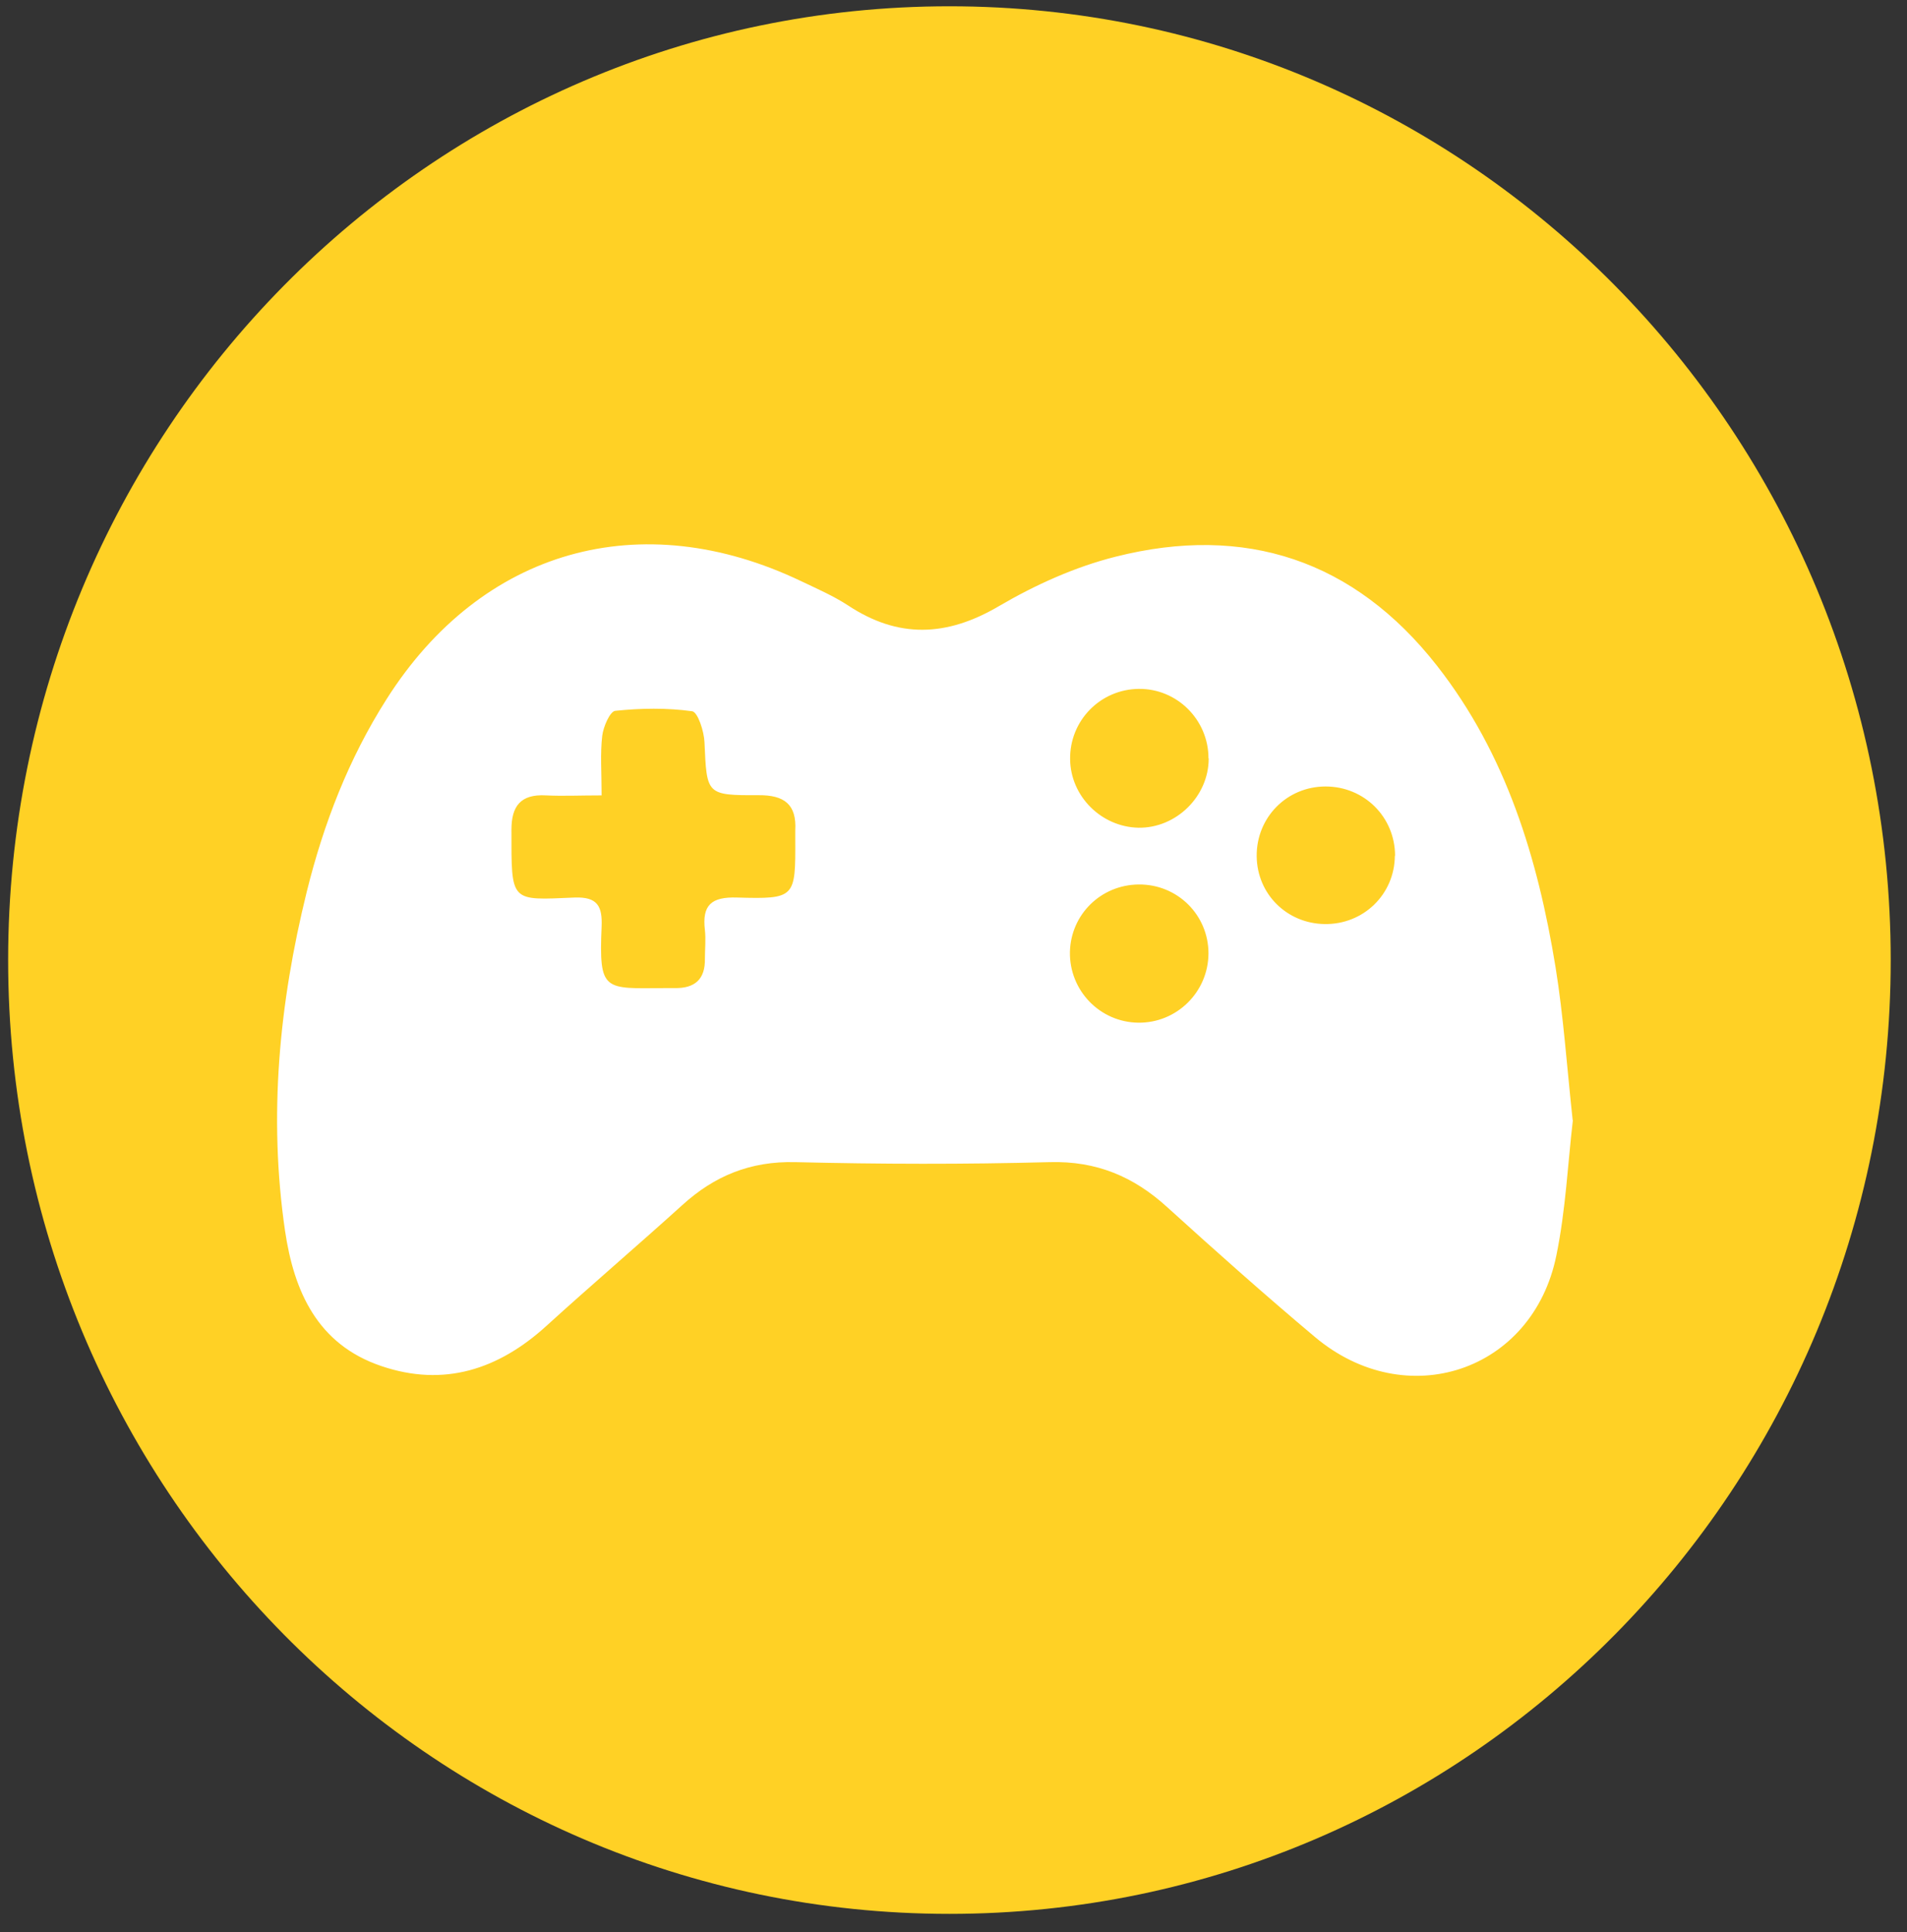 <svg width="78" height="79" viewBox="0 0 78 79" fill="none" xmlns="http://www.w3.org/2000/svg">
<rect x="0" y="0" width="78" height="79" fill="#333333" stroke="none"/>
<path d="M77.334 39.257C77.334 17.718 60.096 0.257 38.834 0.257C17.57 0.257 0.333 17.718 0.333 39.257C0.333 60.796 17.57 78.257 38.834 78.257C60.096 78.257 77.334 60.796 77.334 39.257Z" fill="#FFD125"/>
<path d="M64.334 45.799C64.129 47.536 64.043 49.459 63.659 51.332C62.695 56.085 57.513 57.813 53.774 54.661C51.726 52.941 49.728 51.162 47.748 49.366C46.374 48.112 44.854 47.468 42.942 47.519C39.468 47.612 35.994 47.604 32.52 47.519C30.693 47.477 29.225 48.078 27.91 49.273C26.075 50.934 24.188 52.543 22.353 54.212C20.39 56 18.154 56.729 15.593 55.856C12.989 54.975 12.025 52.814 11.658 50.324C10.975 45.647 11.418 41.038 12.545 36.471C13.237 33.675 14.261 31.023 15.815 28.583C19.698 22.466 26.203 20.619 32.784 23.771C33.424 24.076 34.082 24.364 34.671 24.745C36.736 26.118 38.725 26.042 40.868 24.779C42.345 23.915 43.975 23.178 45.631 22.763C50.932 21.424 55.388 22.907 58.768 27.211C61.611 30.837 62.899 35.099 63.625 39.547C63.949 41.555 64.086 43.588 64.325 45.799H64.334ZM24.607 32.523C23.727 32.523 23.027 32.557 22.328 32.523C21.286 32.464 20.919 32.972 20.919 33.929C20.919 36.929 20.851 36.81 23.506 36.7C24.445 36.666 24.641 37.064 24.607 37.886C24.496 40.572 24.692 40.419 27.236 40.402C27.355 40.402 27.475 40.402 27.594 40.402C28.422 40.419 28.849 40.038 28.832 39.199C28.832 38.81 28.875 38.411 28.832 38.03C28.712 37.013 29.088 36.666 30.147 36.7C32.537 36.768 32.537 36.708 32.528 34.311C32.528 34.192 32.528 34.074 32.528 33.955C32.588 32.896 32.084 32.506 31.026 32.515C28.883 32.523 28.909 32.489 28.815 30.354C28.798 29.905 28.542 29.117 28.311 29.083C27.279 28.939 26.203 28.956 25.162 29.066C24.948 29.092 24.675 29.719 24.632 30.091C24.547 30.82 24.607 31.557 24.607 32.532V32.523ZM57.061 34.997C57.061 33.413 55.806 32.159 54.218 32.159C52.631 32.159 51.384 33.43 51.401 35.014C51.418 36.556 52.631 37.759 54.176 37.784C55.772 37.81 57.044 36.564 57.052 34.989L57.061 34.997ZM49.429 38.987C49.429 37.412 48.158 36.149 46.57 36.166C45.025 36.183 43.796 37.395 43.762 38.928C43.736 40.504 44.991 41.8 46.561 41.817C48.132 41.834 49.421 40.563 49.429 38.987ZM49.429 31.006C49.429 29.431 48.141 28.151 46.578 28.168C44.999 28.185 43.745 29.473 43.77 31.049C43.787 32.557 45.042 33.811 46.561 33.845C48.106 33.87 49.438 32.566 49.438 31.015L49.429 31.006Z" fill="white"/>
</svg>
